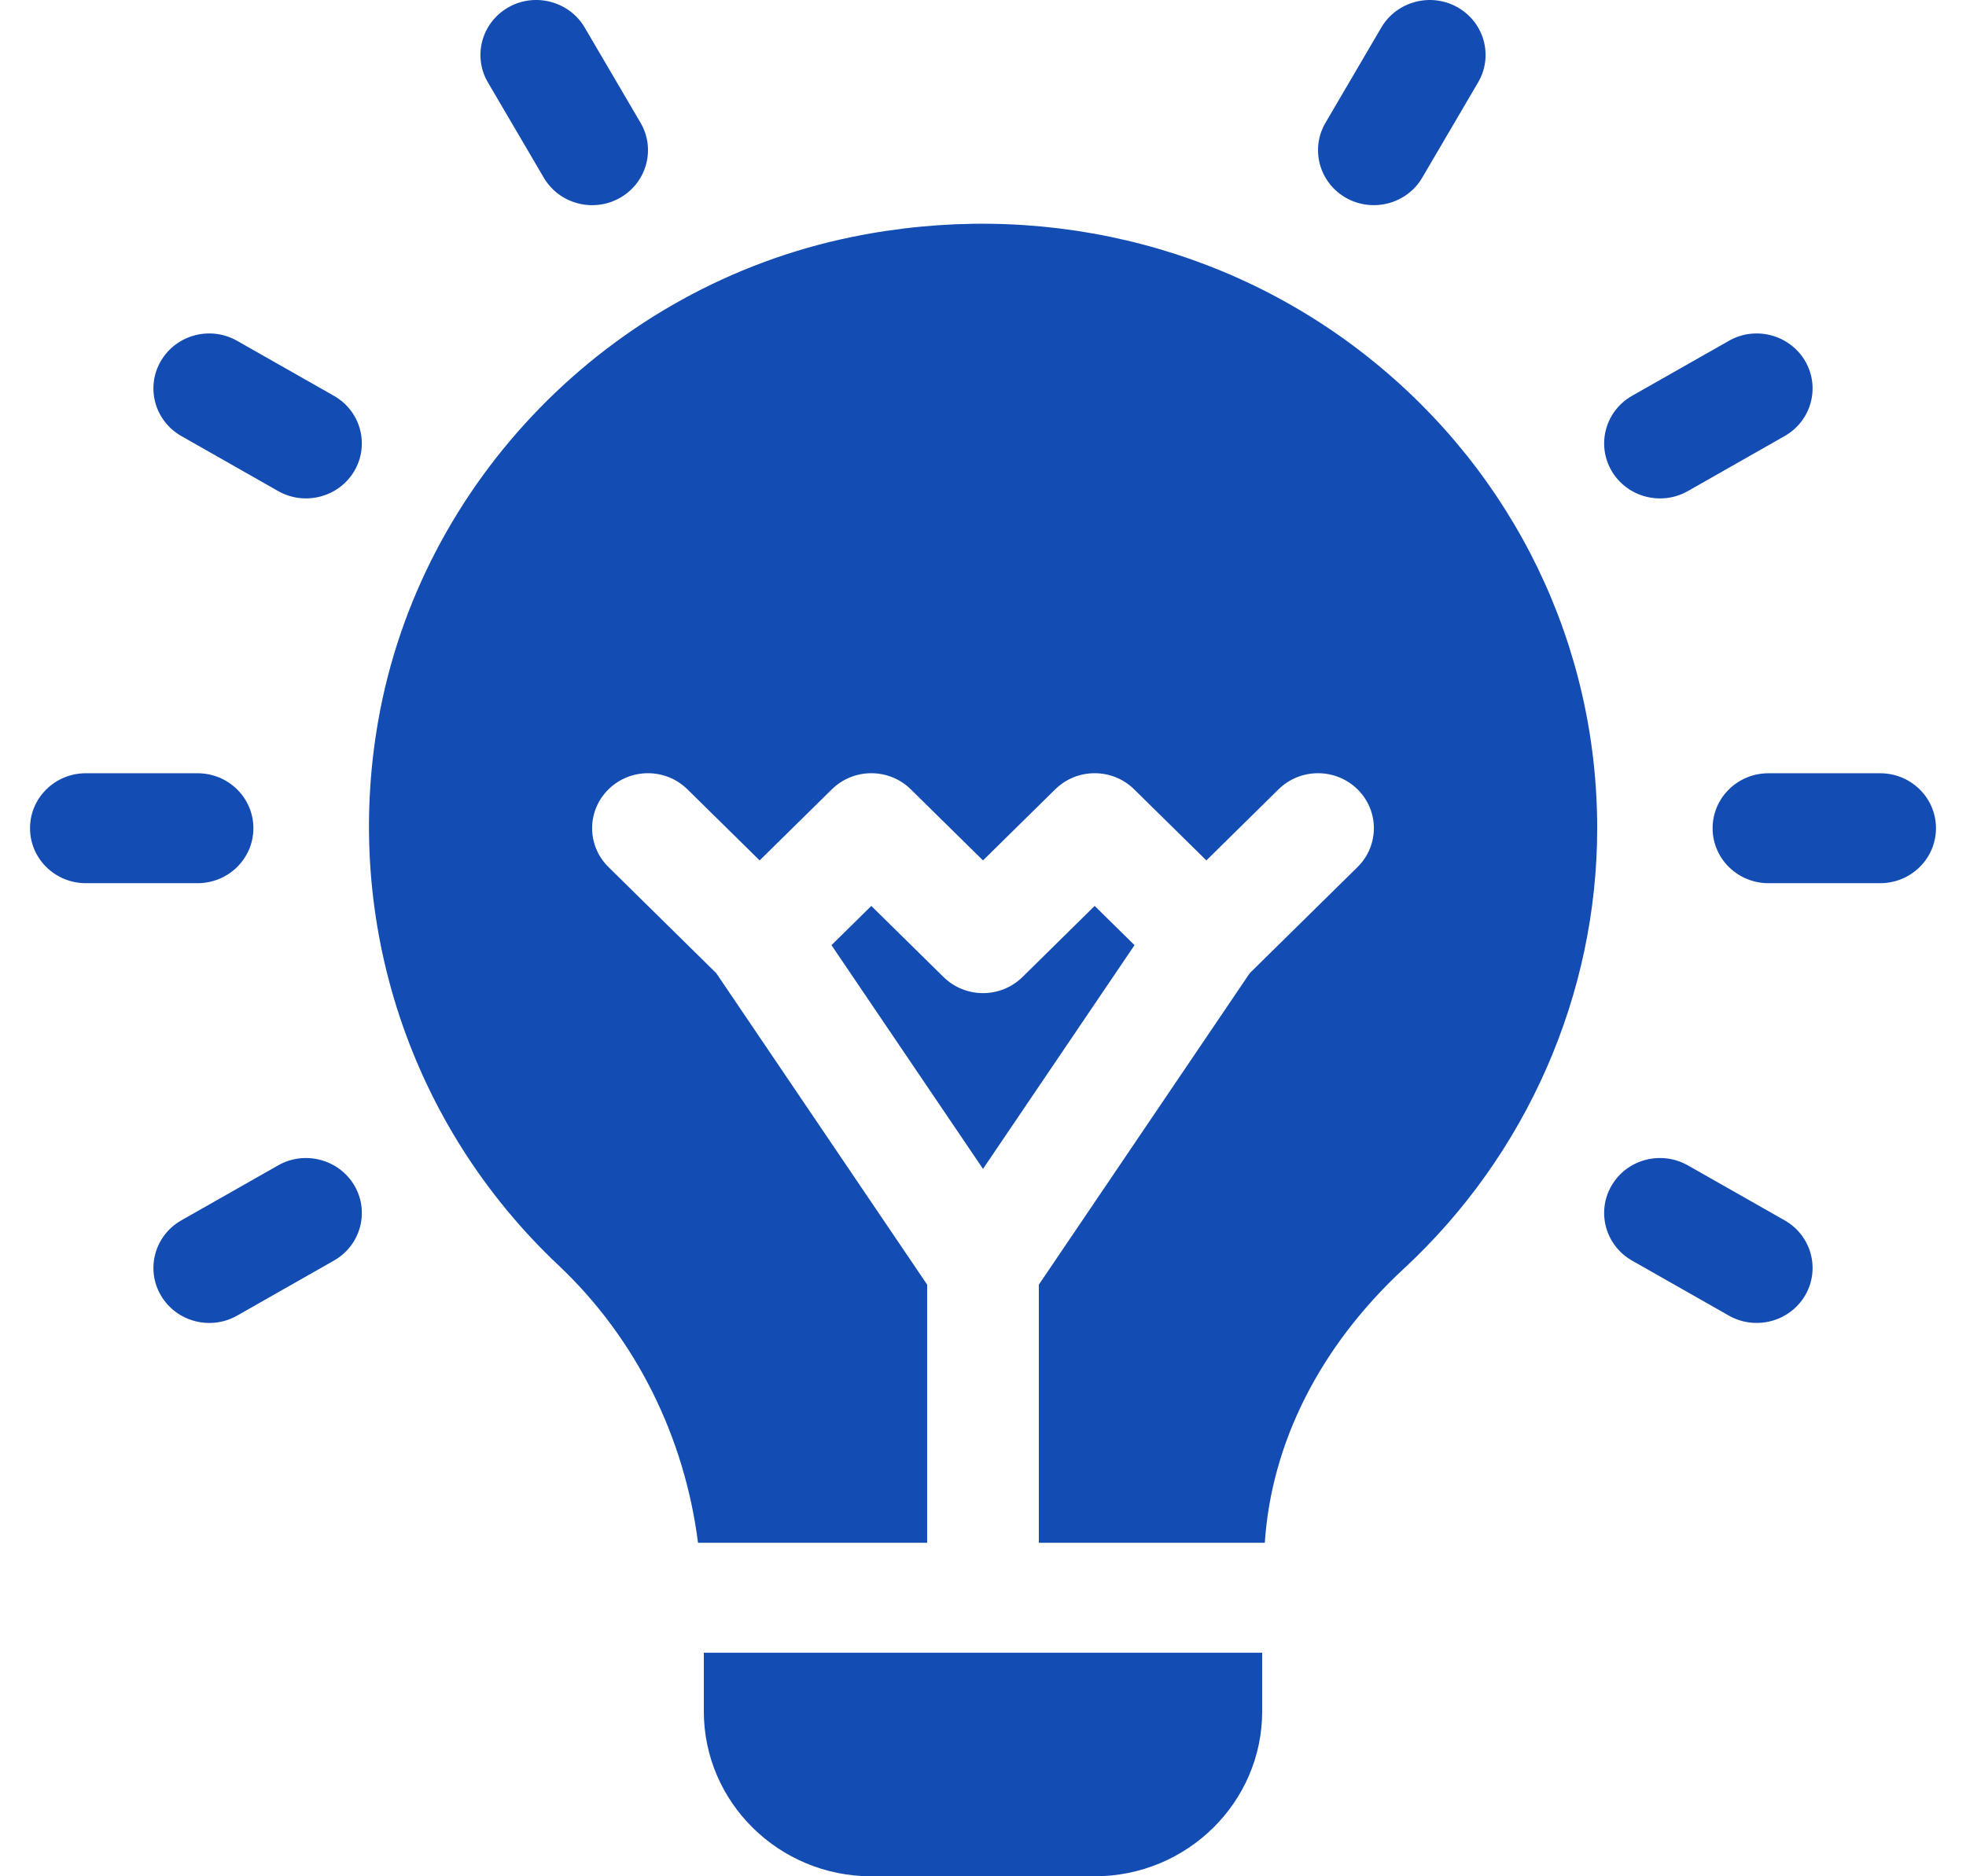 <svg width="44" height="42" viewBox="0 0 44 42" fill="none" xmlns="http://www.w3.org/2000/svg">
<g clip-path="url(#clip0_14_1189)">
<path d="M5.671 18.539C5.671 17.859 5.112 17.309 4.421 17.309H1.922C1.231 17.309 0.672 17.859 0.672 18.539C0.672 19.219 1.231 19.77 1.922 19.77H4.421C5.112 19.77 5.671 19.219 5.671 18.539Z" fill="#134CB2"/>
<path d="M42.078 17.309H39.579C38.889 17.309 38.329 17.859 38.329 18.539C38.329 19.219 38.889 19.77 39.579 19.77H42.078C42.769 19.77 43.328 19.219 43.328 18.539C43.328 17.859 42.769 17.309 42.078 17.309Z" fill="#134CB2"/>
<path d="M7.473 8.86L5.308 7.63C4.71 7.289 3.946 7.491 3.601 8.08C3.256 8.669 3.461 9.421 4.059 9.761L6.224 10.992C6.818 11.329 7.583 11.133 7.931 10.541C8.276 9.952 8.071 9.2 7.473 8.86Z" fill="#134CB2"/>
<path d="M39.941 27.317L37.776 26.087C37.177 25.748 36.413 25.948 36.069 26.537C35.724 27.126 35.929 27.878 36.526 28.218L38.692 29.449C39.285 29.786 40.051 29.59 40.399 28.998C40.744 28.409 40.539 27.657 39.941 27.317Z" fill="#134CB2"/>
<path d="M12.17 3.977C12.518 4.569 13.283 4.766 13.877 4.428C14.475 4.087 14.68 3.335 14.335 2.747L13.085 0.615C12.74 0.028 11.972 -0.175 11.378 0.164C10.78 0.504 10.575 1.257 10.92 1.845L12.17 3.977Z" fill="#134CB2"/>
<path d="M6.224 26.087L4.059 27.317C3.461 27.657 3.256 28.409 3.601 28.998C3.949 29.59 4.714 29.787 5.308 29.449L7.473 28.218C8.071 27.878 8.276 27.126 7.931 26.537C7.584 25.948 6.817 25.748 6.224 26.087Z" fill="#134CB2"/>
<path d="M37.776 10.992L39.941 9.761C40.539 9.421 40.744 8.669 40.399 8.08C40.052 7.491 39.285 7.289 38.692 7.63L36.526 8.86C35.929 9.2 35.724 9.952 36.069 10.541C36.417 11.133 37.182 11.33 37.776 10.992Z" fill="#134CB2"/>
<path d="M30.123 4.428C30.717 4.765 31.482 4.569 31.83 3.977L33.08 1.845C33.426 1.257 33.221 0.504 32.622 0.164C32.026 -0.174 31.261 0.028 30.915 0.615L29.666 2.747C29.32 3.335 29.525 4.088 30.123 4.428Z" fill="#134CB2"/>
<path d="M30.666 8.032C27.438 5.447 23.208 4.454 19.055 5.307C13.66 6.414 9.403 10.769 8.463 16.143C7.676 20.644 9.183 25.195 12.494 28.318C14.255 29.977 15.326 32.198 15.622 34.535H20.75V28.756L16.03 21.784L13.618 19.409C13.13 18.928 13.13 18.15 13.618 17.669C14.106 17.188 14.897 17.188 15.385 17.669L17.001 19.26L18.617 17.669C19.105 17.188 19.896 17.188 20.384 17.669L22 19.26L23.616 17.669C24.104 17.188 24.895 17.188 25.383 17.669L26.999 19.26L28.614 17.669C29.103 17.188 29.893 17.188 30.382 17.669C30.87 18.15 30.87 18.928 30.382 19.409L27.97 21.784L23.25 28.756V34.535H28.307C28.452 32.325 29.518 30.159 31.421 28.396C34.17 25.848 35.746 22.255 35.746 18.539C35.746 14.446 33.895 10.617 30.666 8.032Z" fill="#134CB2"/>
<path d="M24.499 20.279L22.884 21.87C22.395 22.351 21.605 22.351 21.116 21.87L19.5 20.279L18.609 21.157L22 26.165L25.391 21.157L24.499 20.279Z" fill="#134CB2"/>
<path d="M15.752 38.309C15.752 40.344 17.433 42 19.5 42H24.499C26.567 42 28.248 40.344 28.248 38.309V36.996H15.752V38.309Z" fill="#134CB2"/>
</g>
<defs>
<clipPath id="clip0_14_1189">
<rect width="42.656" height="42" fill="white" transform="translate(0.672)"/>
</clipPath>
</defs>
</svg>
